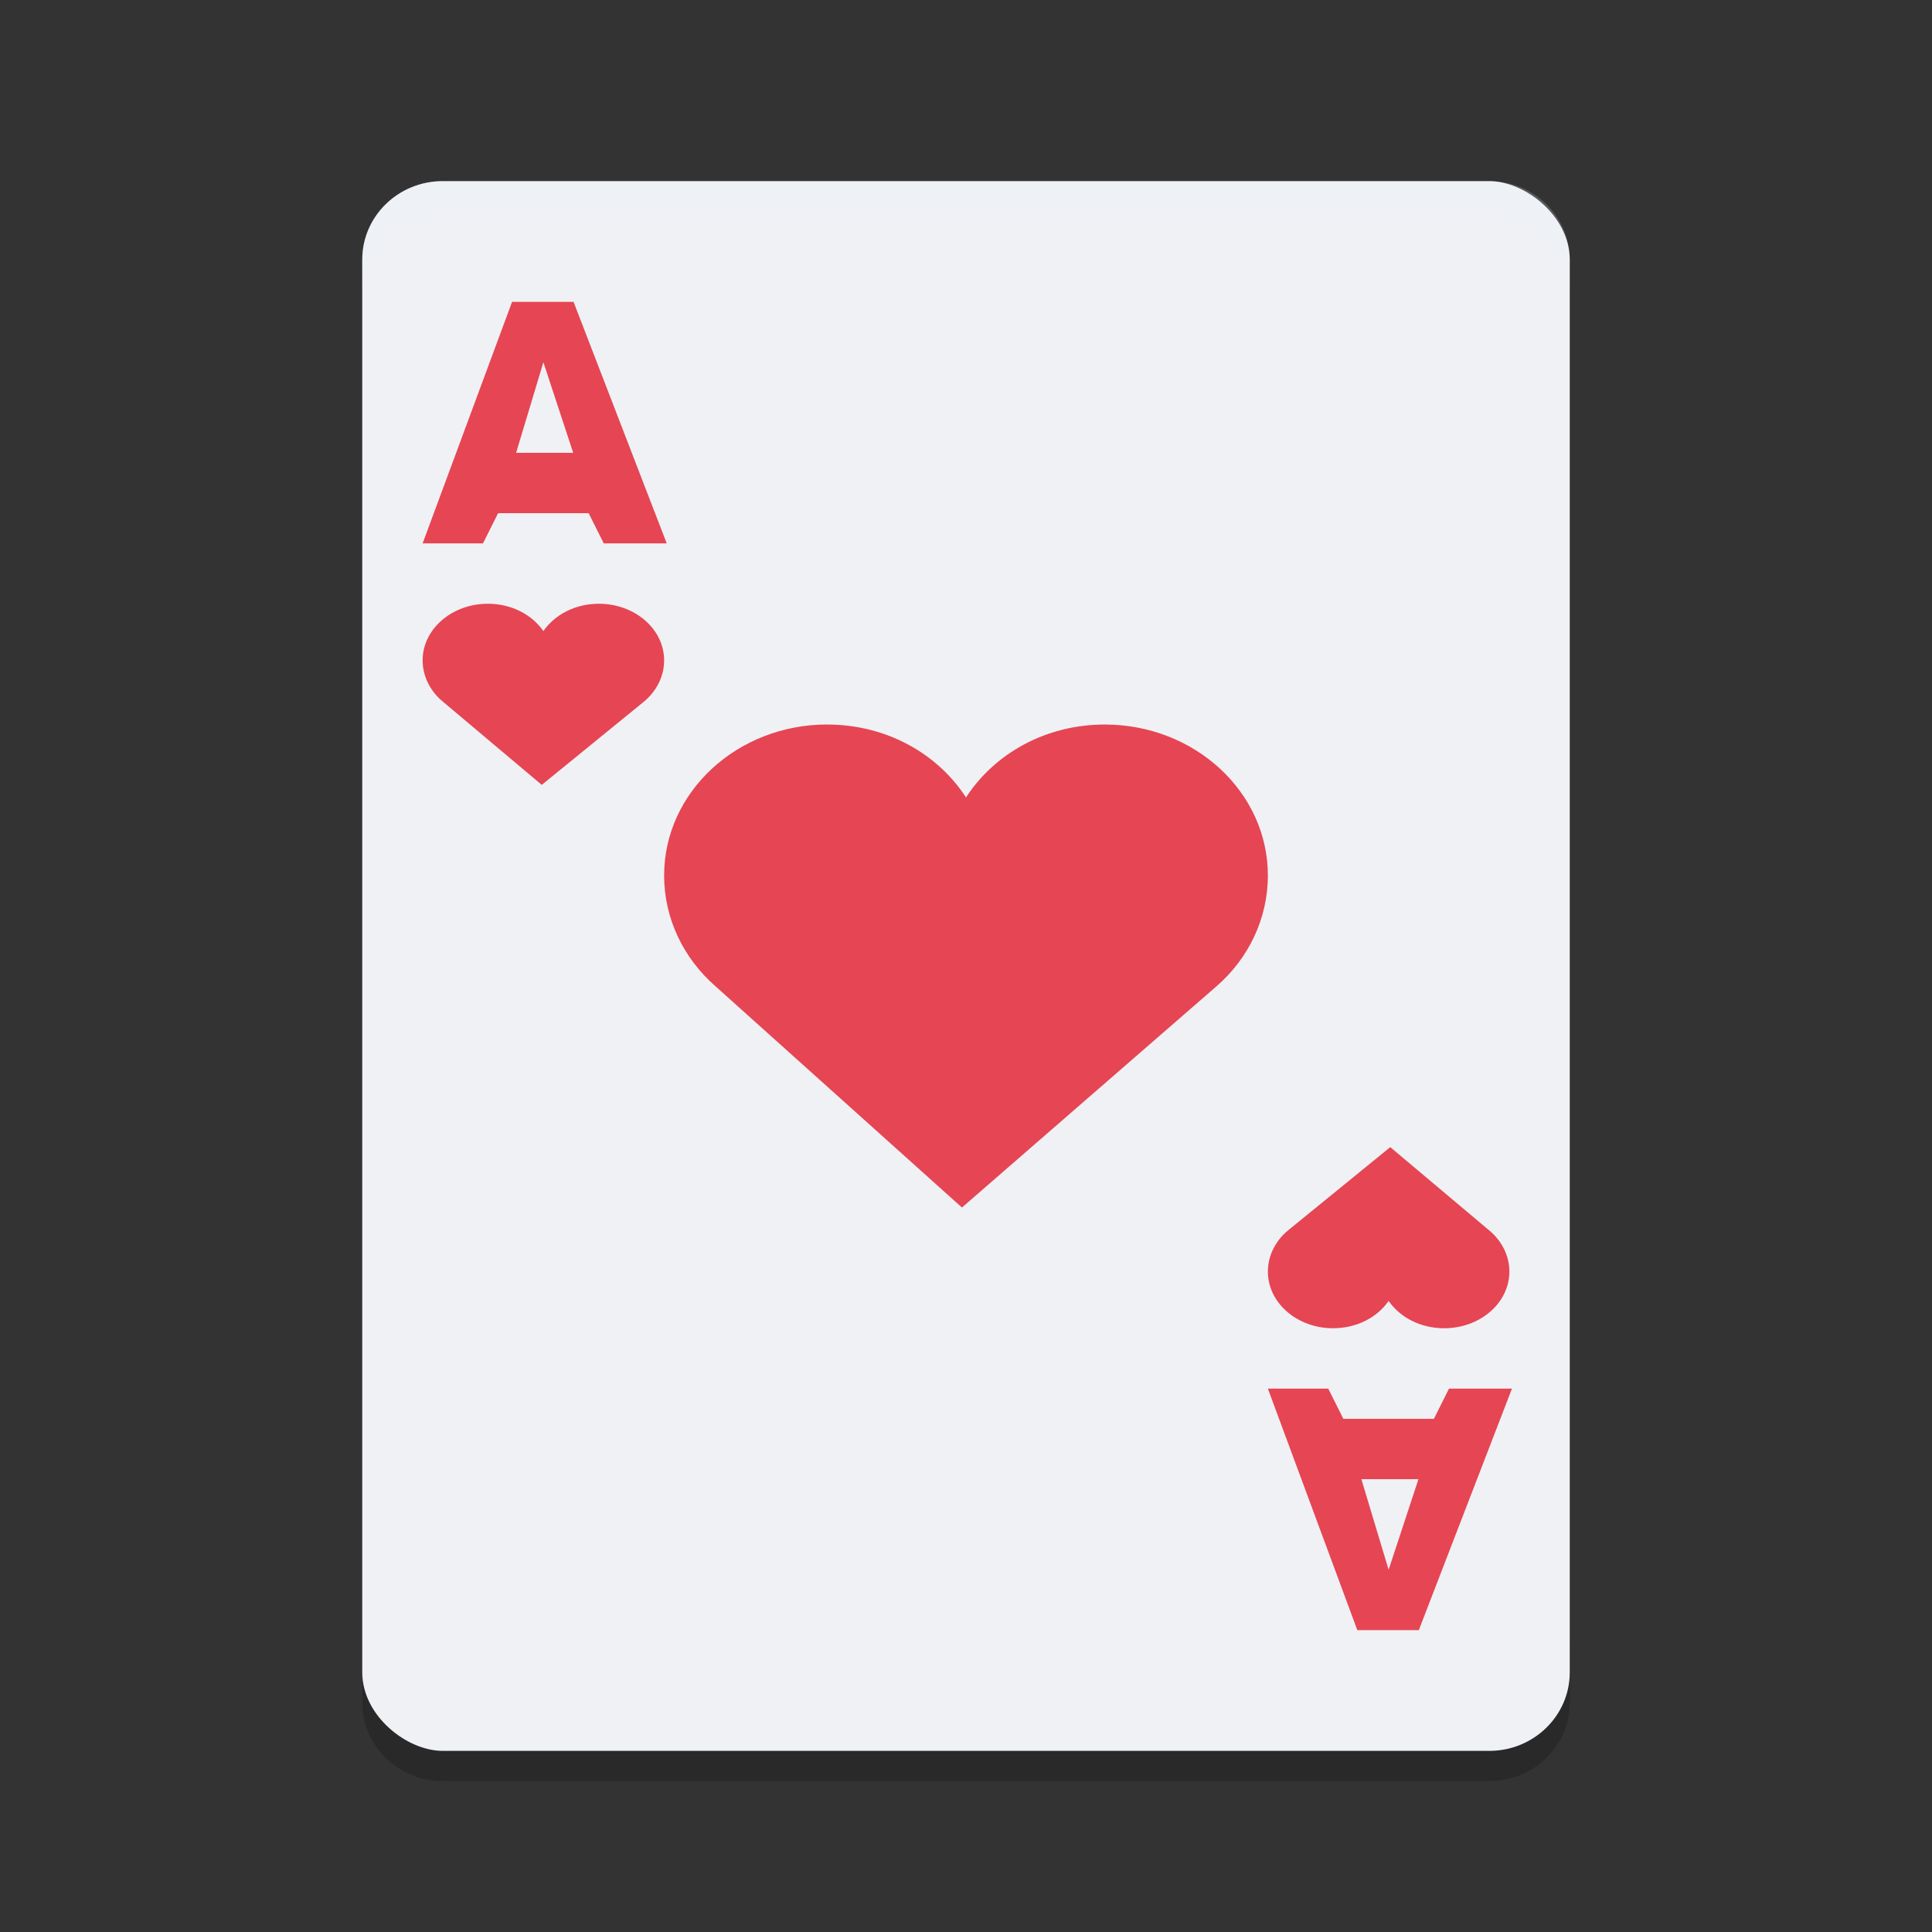 <svg xmlns="http://www.w3.org/2000/svg" width="64" height="64" version="1">
 <rect width="100%" height="100%" fill="#333333" stroke="none"/>
 <path style="opacity:0.2" d="m 12,54.398 0,2 C 12,57.838 13.191,59 14.668,59 l 34.664,0 C 50.81,59 52,57.838 52,56.398 l 0,-2 C 52,55.838 50.81,57 49.332,57 L 14.668,57 C 13.191,57 12,55.838 12,54.398 Z"/>
 <rect style="fill:#eff1f5" width="52" height="40" x="-58" y="-52" rx="2.6" ry="2.666" transform="matrix(0,-1,-1,0,0,0)"/>
 <path style="fill:#e64553" d="M 27.402,24 C 24.428,24 22,26.234 22,29 c 0,1.44 0.651,2.753 1.696,3.667 l 8.17,7.334 8.438,-7.334 c 1.046,-0.912 1.696,-2.226 1.696,-3.666 0,-2.766 -2.428,-5 -5.402,-5 -1.958,0 -3.656,0.962 -4.598,2.416 -0.942,-1.454 -2.64,-2.416 -4.598,-2.416 z"/>
 <path style="fill:#e64553" d="M 16.161,20 C 14.971,20 14,20.838 14,21.876 c 0,0.538 0.26,1.032 0.679,1.374 L 17.946,26 21.322,23.25 C 21.74,22.908 22,22.414 22,21.876 22,20.838 21.028,20 19.839,20 19.056,20 18.377,20.36 18,20.906 17.623,20.36 16.944,20 16.161,20 Z"/>
 <path style="fill:#e64553" d="m 19.5,17 -3,0 -0.5,1 -2,0 2.963,-8 L 19,10 22.086,18 20,18 Z m -2.403,-2 1.891,0 L 18,12 17.097,15 Z"/>
 <path style="fill:#e64553" d="M 47.84,44 C 49.028,44 50,43.162 50,42.124 50,41.586 49.74,41.092 49.322,40.75 L 46.054,38 42.678,40.75 C 42.26,41.092 42,41.586 42,42.124 42,43.162 42.972,44 44.16,44 44.944,44 45.624,43.64 46,43.094 46.376,43.64 47.056,44 47.84,44 Z"/>
 <path style="fill:#e64553" d="m 47.5,47 -3,0 -0.5,-1 -2,0 2.963,8 L 47,54 50.086,46 48,46 Z m -2.403,2 1.891,0 L 46,52 45.097,49 Z"/>
 <path style="opacity:0.2;fill:#eff1f5" d="M 14.668 6 C 13.191 6 12 7.161 12 8.602 L 12 9.602 C 12 8.161 13.191 7 14.668 7 L 49.332 7 C 50.81 7 52 8.161 52 9.602 L 52 8.602 C 52 7.161 50.81 6 49.332 6 L 14.668 6 z"/>
</svg>
